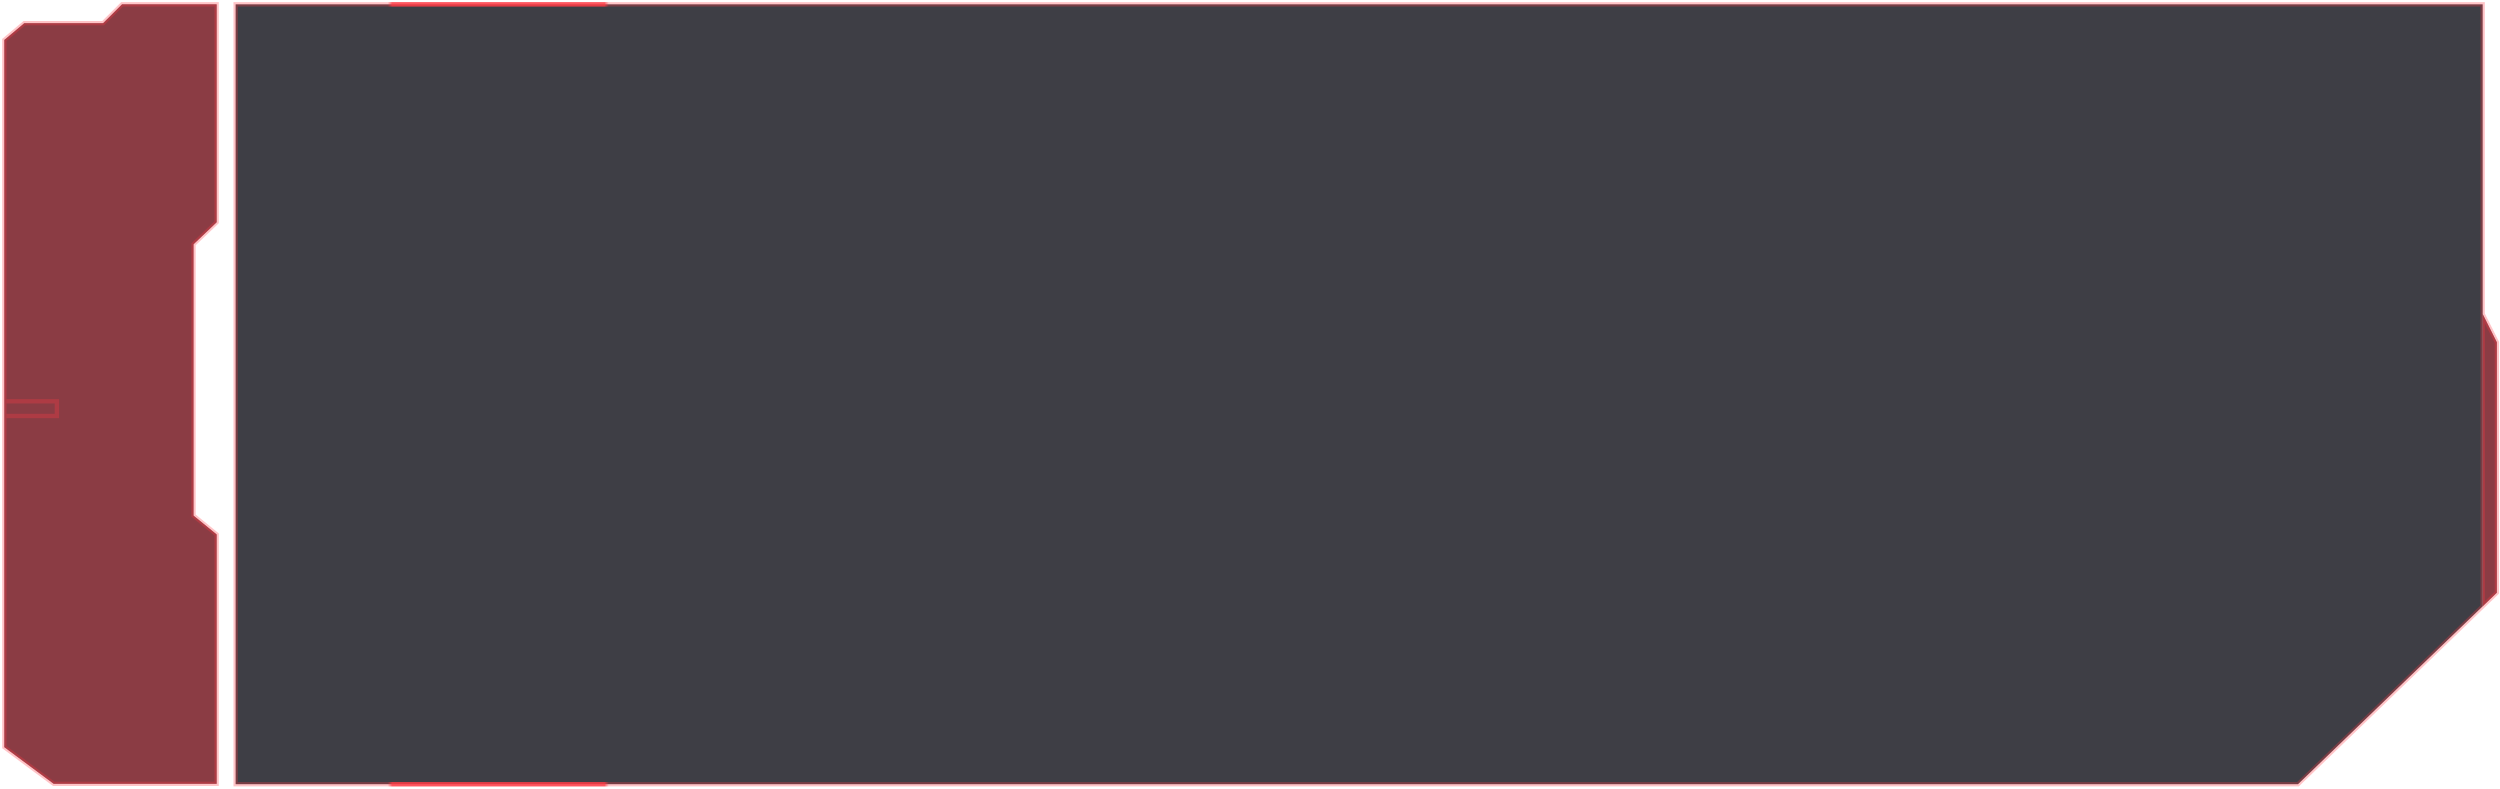 <svg viewBox="0 0 577 182" fill="none" xmlns="http://www.w3.org/2000/svg">
<style>
    #light-mask rect{ animation: highlight 5s infinite; }
    @keyframes highlight {
        0% { transform: translate(-400px,0) rotate(-50deg); }
        30%  { transform: translate(430px,0) rotate(-50deg); }
        100%  { transform: translate(450px,0) rotate(-50deg); }
    }
</style>
<linearGradient id="light-gradient">
    <stop offset="0%" stop-color="#ffffff00"/>
    <stop offset="40%" stop-color="#FFF"/>
    <stop offset="60%" stop-color="#FFF"/>
    <stop offset="100%" stop-color="#ffffff00"/>
</linearGradient>
<mask id="light-mask"> <rect y="0" x="90" width="50" height="420" fill="url(#light-gradient)" /> 
</mask>
<path d="M573 139.934L576.271 136.794V79L573 72.478V139.934Z" fill="#0E0E17" fill-opacity="0.8"/>
<path d="M573 139.934L576.271 136.794V79L573 72.478V139.934Z" fill="#FF3B45" fill-opacity="0.4"/>
<path d="M54.386 181H530.37L573 139.934V72.478V1H54.386V181Z" fill="#0E0E17" fill-opacity="0.8"/>
<path d="M50 1V51.3L44.663 56.378V119L50 123.353V180.907H12.401L1 172.443V96V92.615V9.222L5.609 5.353H23.802L28.168 1H50Z" fill="#0E0E17" fill-opacity="0.8"/>
<path d="M50 1V51.3L44.663 56.378V119L50 123.353V180.907H12.401L1 172.443V96V92.615V9.222L5.609 5.353H23.802L28.168 1H50Z" fill="#FF3B45" fill-opacity="0.4"/>
<path d="M573 139.934L576.271 136.794V79L573 72.478M573 139.934L530.37 181H54.386V1H573V72.478M573 139.934V72.478M1 92.615V9.222L5.609 5.353H23.802L28.168 1H50V51.3L44.663 56.378V119L50 123.353V180.907H12.401L1 172.443V96M1 92.615H13.129V96H1M1 92.615V96" stroke="#FF3B45" stroke-opacity="0.3"/>
<path d="M573 139.934L576.271 136.794V79L573 72.478M573 139.934L530.37 181H54.386V1H573V72.478M573 139.934V72.478M1 92.615V9.222L5.609 5.353H23.802L28.168 1H50V51.3L44.663 56.378V119L50 123.353V180.907H12.401L1 172.443V96M1 92.615H13.129V96H1M1 92.615V96" stroke="#FF3B45" stroke-opacity="0.8" mask="url(#light-mask)"/>
</svg>
